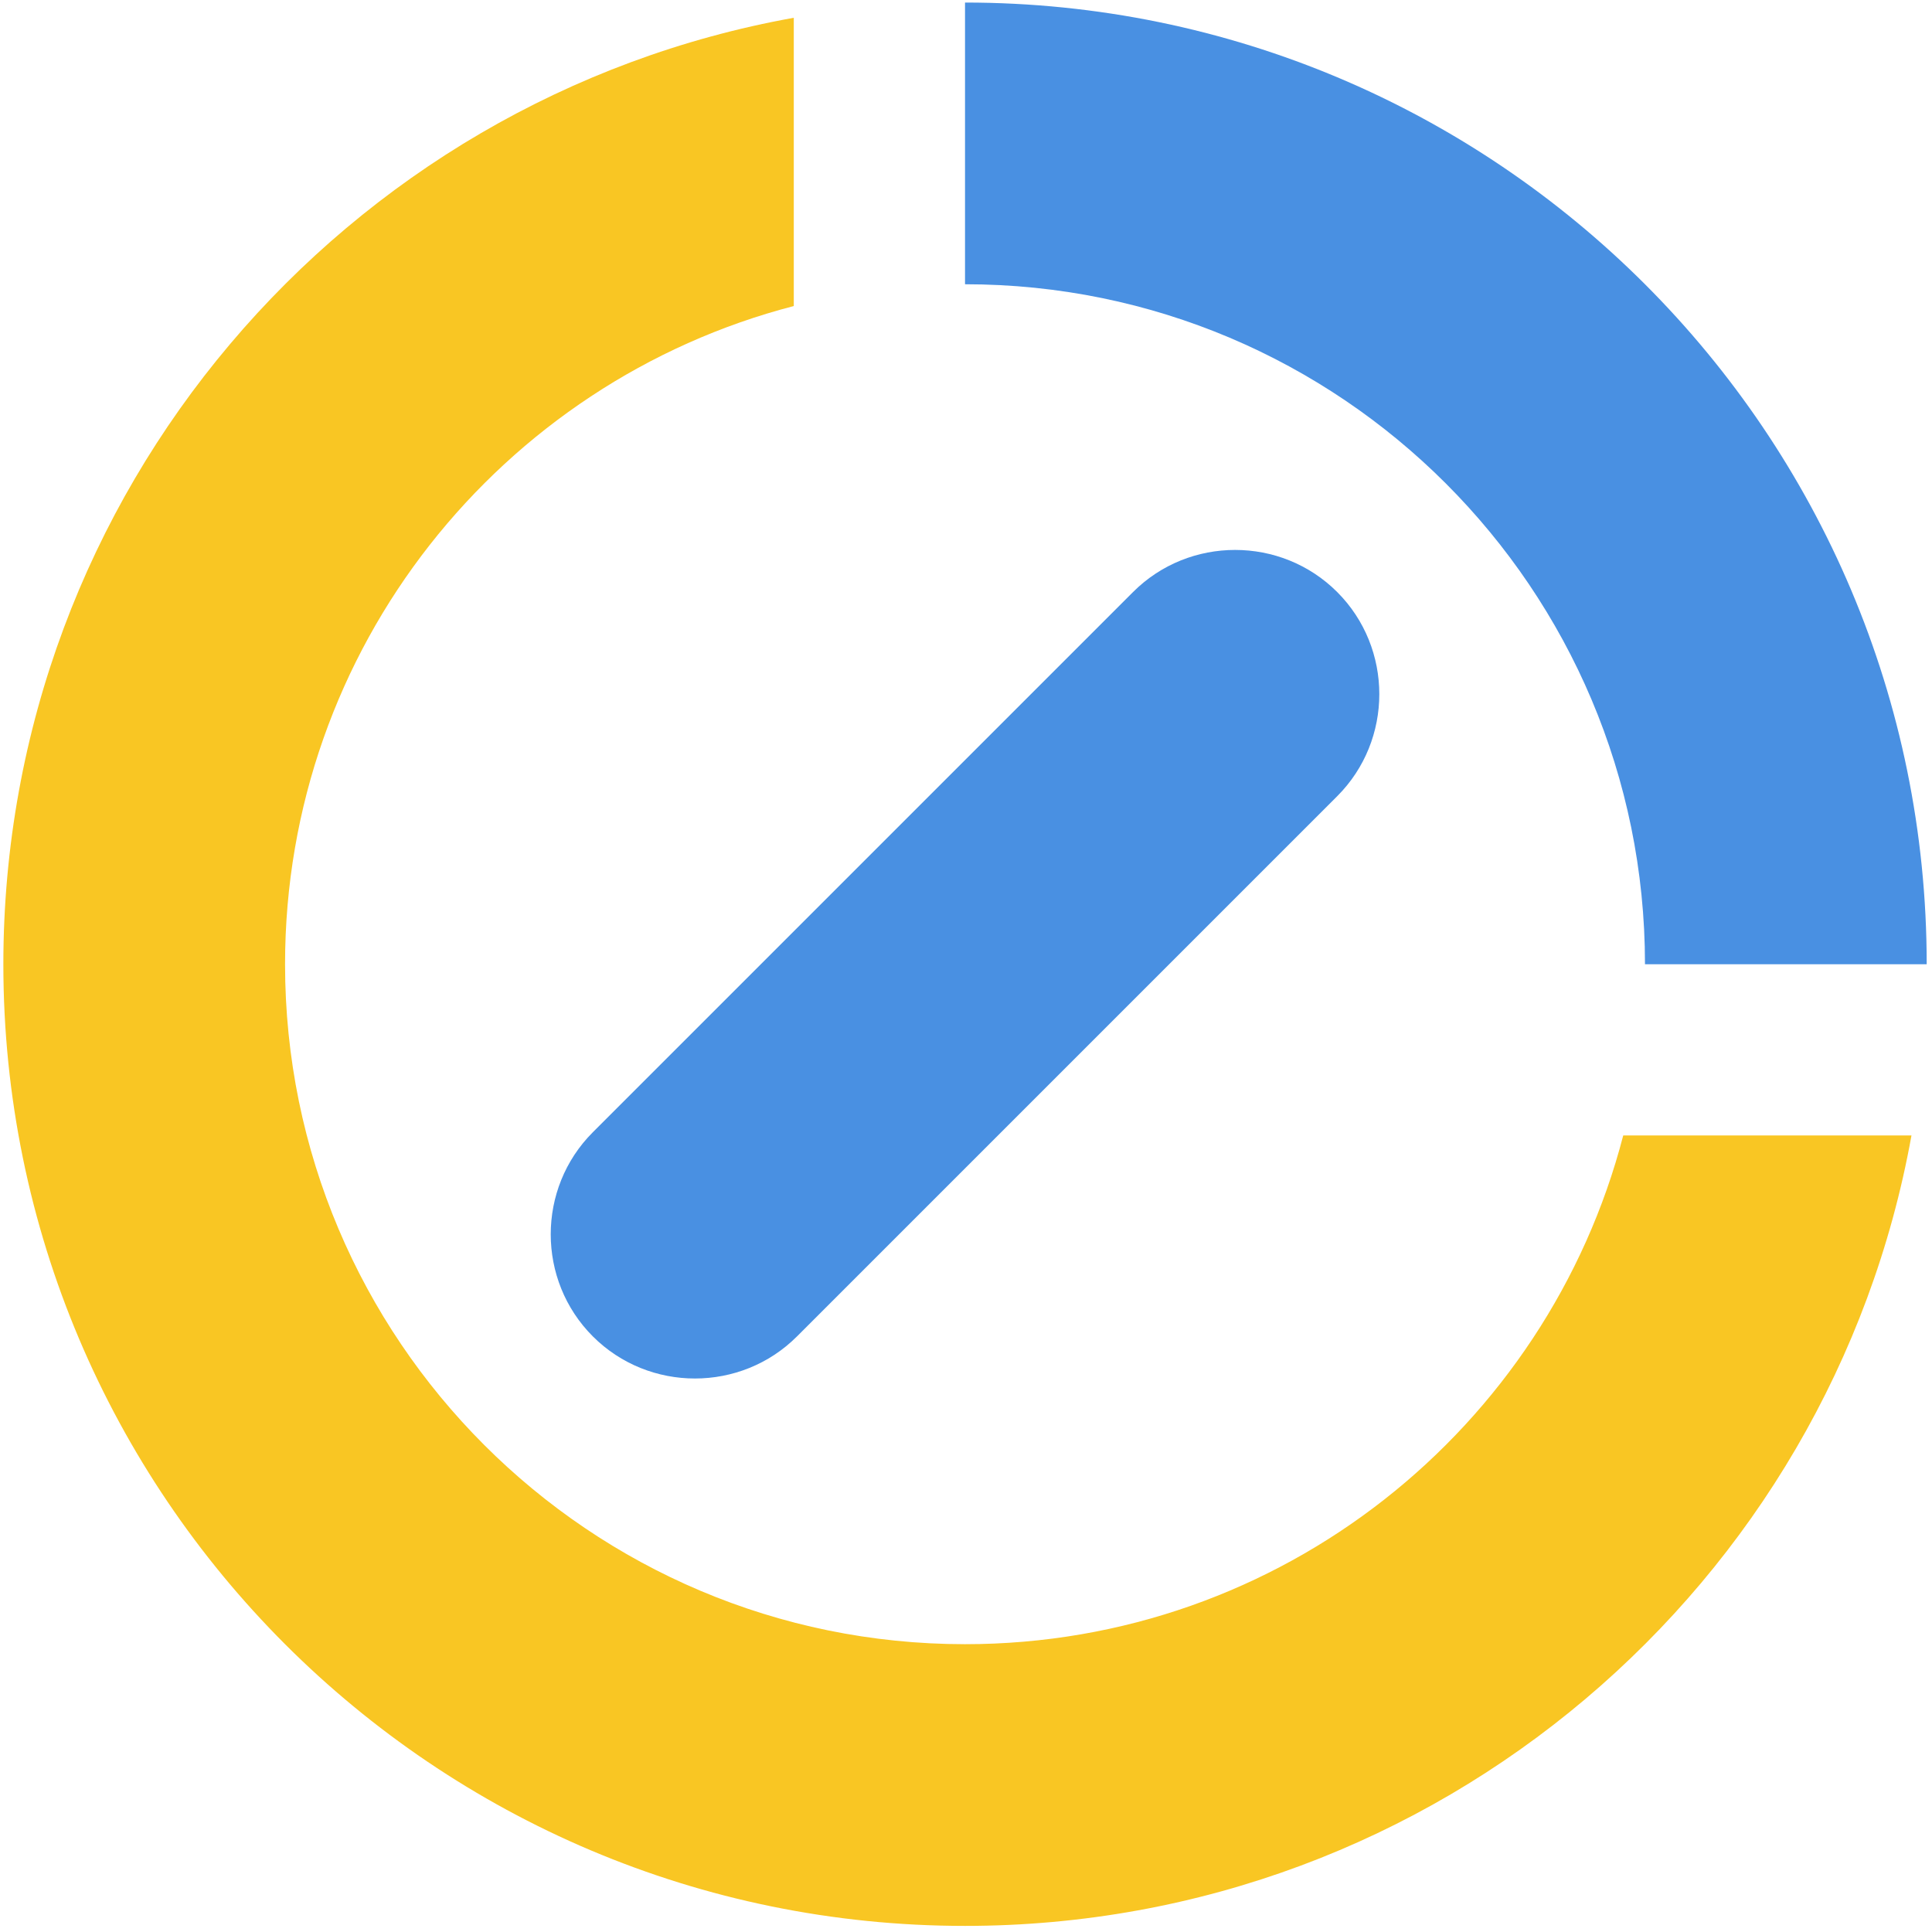 <?xml version="1.0" encoding="UTF-8" standalone="no"?>
<svg width="265px" height="265px" viewBox="0 0 265 265" version="1.1" xmlns="http://www.w3.org/2000/svg" xmlns:xlink="http://www.w3.org/1999/xlink" xmlns:sketch="http://www.bohemiancoding.com/sketch/ns">
    <!-- Generator: Sketch 3.3.2 (12043) - http://www.bohemiancoding.com/sketch -->
    <title>Slice 1</title>
    <desc>Created with Sketch.</desc>
    <defs></defs>
    <g id="Page-1" stroke="none" stroke-width="1" fill="none" fill-rule="evenodd" sketch:type="MSPage">
        <g id="LOGO-LT-NOTEXT" sketch:type="MSLayerGroup">
            <g id="Page-1" sketch:type="MSShapeGroup">
                <path d="M262.184,155.743 C251.101,217.379 197.187,264.163 132.366,264.163 C59.529,264.163 0.46,205.093 0.46,132.257 C0.46,67.435 47.243,13.52 108.879,2.437 L108.879,41.977 C68.745,52.391 39.099,88.868 39.099,132.256 C39.099,183.757 80.865,225.523 132.365,225.523 C175.753,225.523 212.233,195.878 222.649,155.743 L262.184,155.743" id="Fill-1" fill="#F9C623"></path>
                <path d="M132.366,0.35 C205.203,0.35 264.272,59.419 264.272,132.257 L225.632,132.257 L225.632,132.256 C225.632,80.755 183.867,38.99 132.366,38.989 L132.366,0.35 L132.366,0.35 Z M183.415,81.207 L183.415,81.207 C191.117,88.909 191.116,101.512 183.415,109.211 L109.32,183.305 C101.62,191.006 89.019,191.007 81.316,183.305 C73.615,175.603 73.615,163.001 81.316,155.302 L155.412,81.207 C163.111,73.505 175.713,73.505 183.415,81.207 L183.415,81.207 Z" id="Fill-2" fill="#4990E2"></path>
            </g>
        </g>
    </g>
</svg>